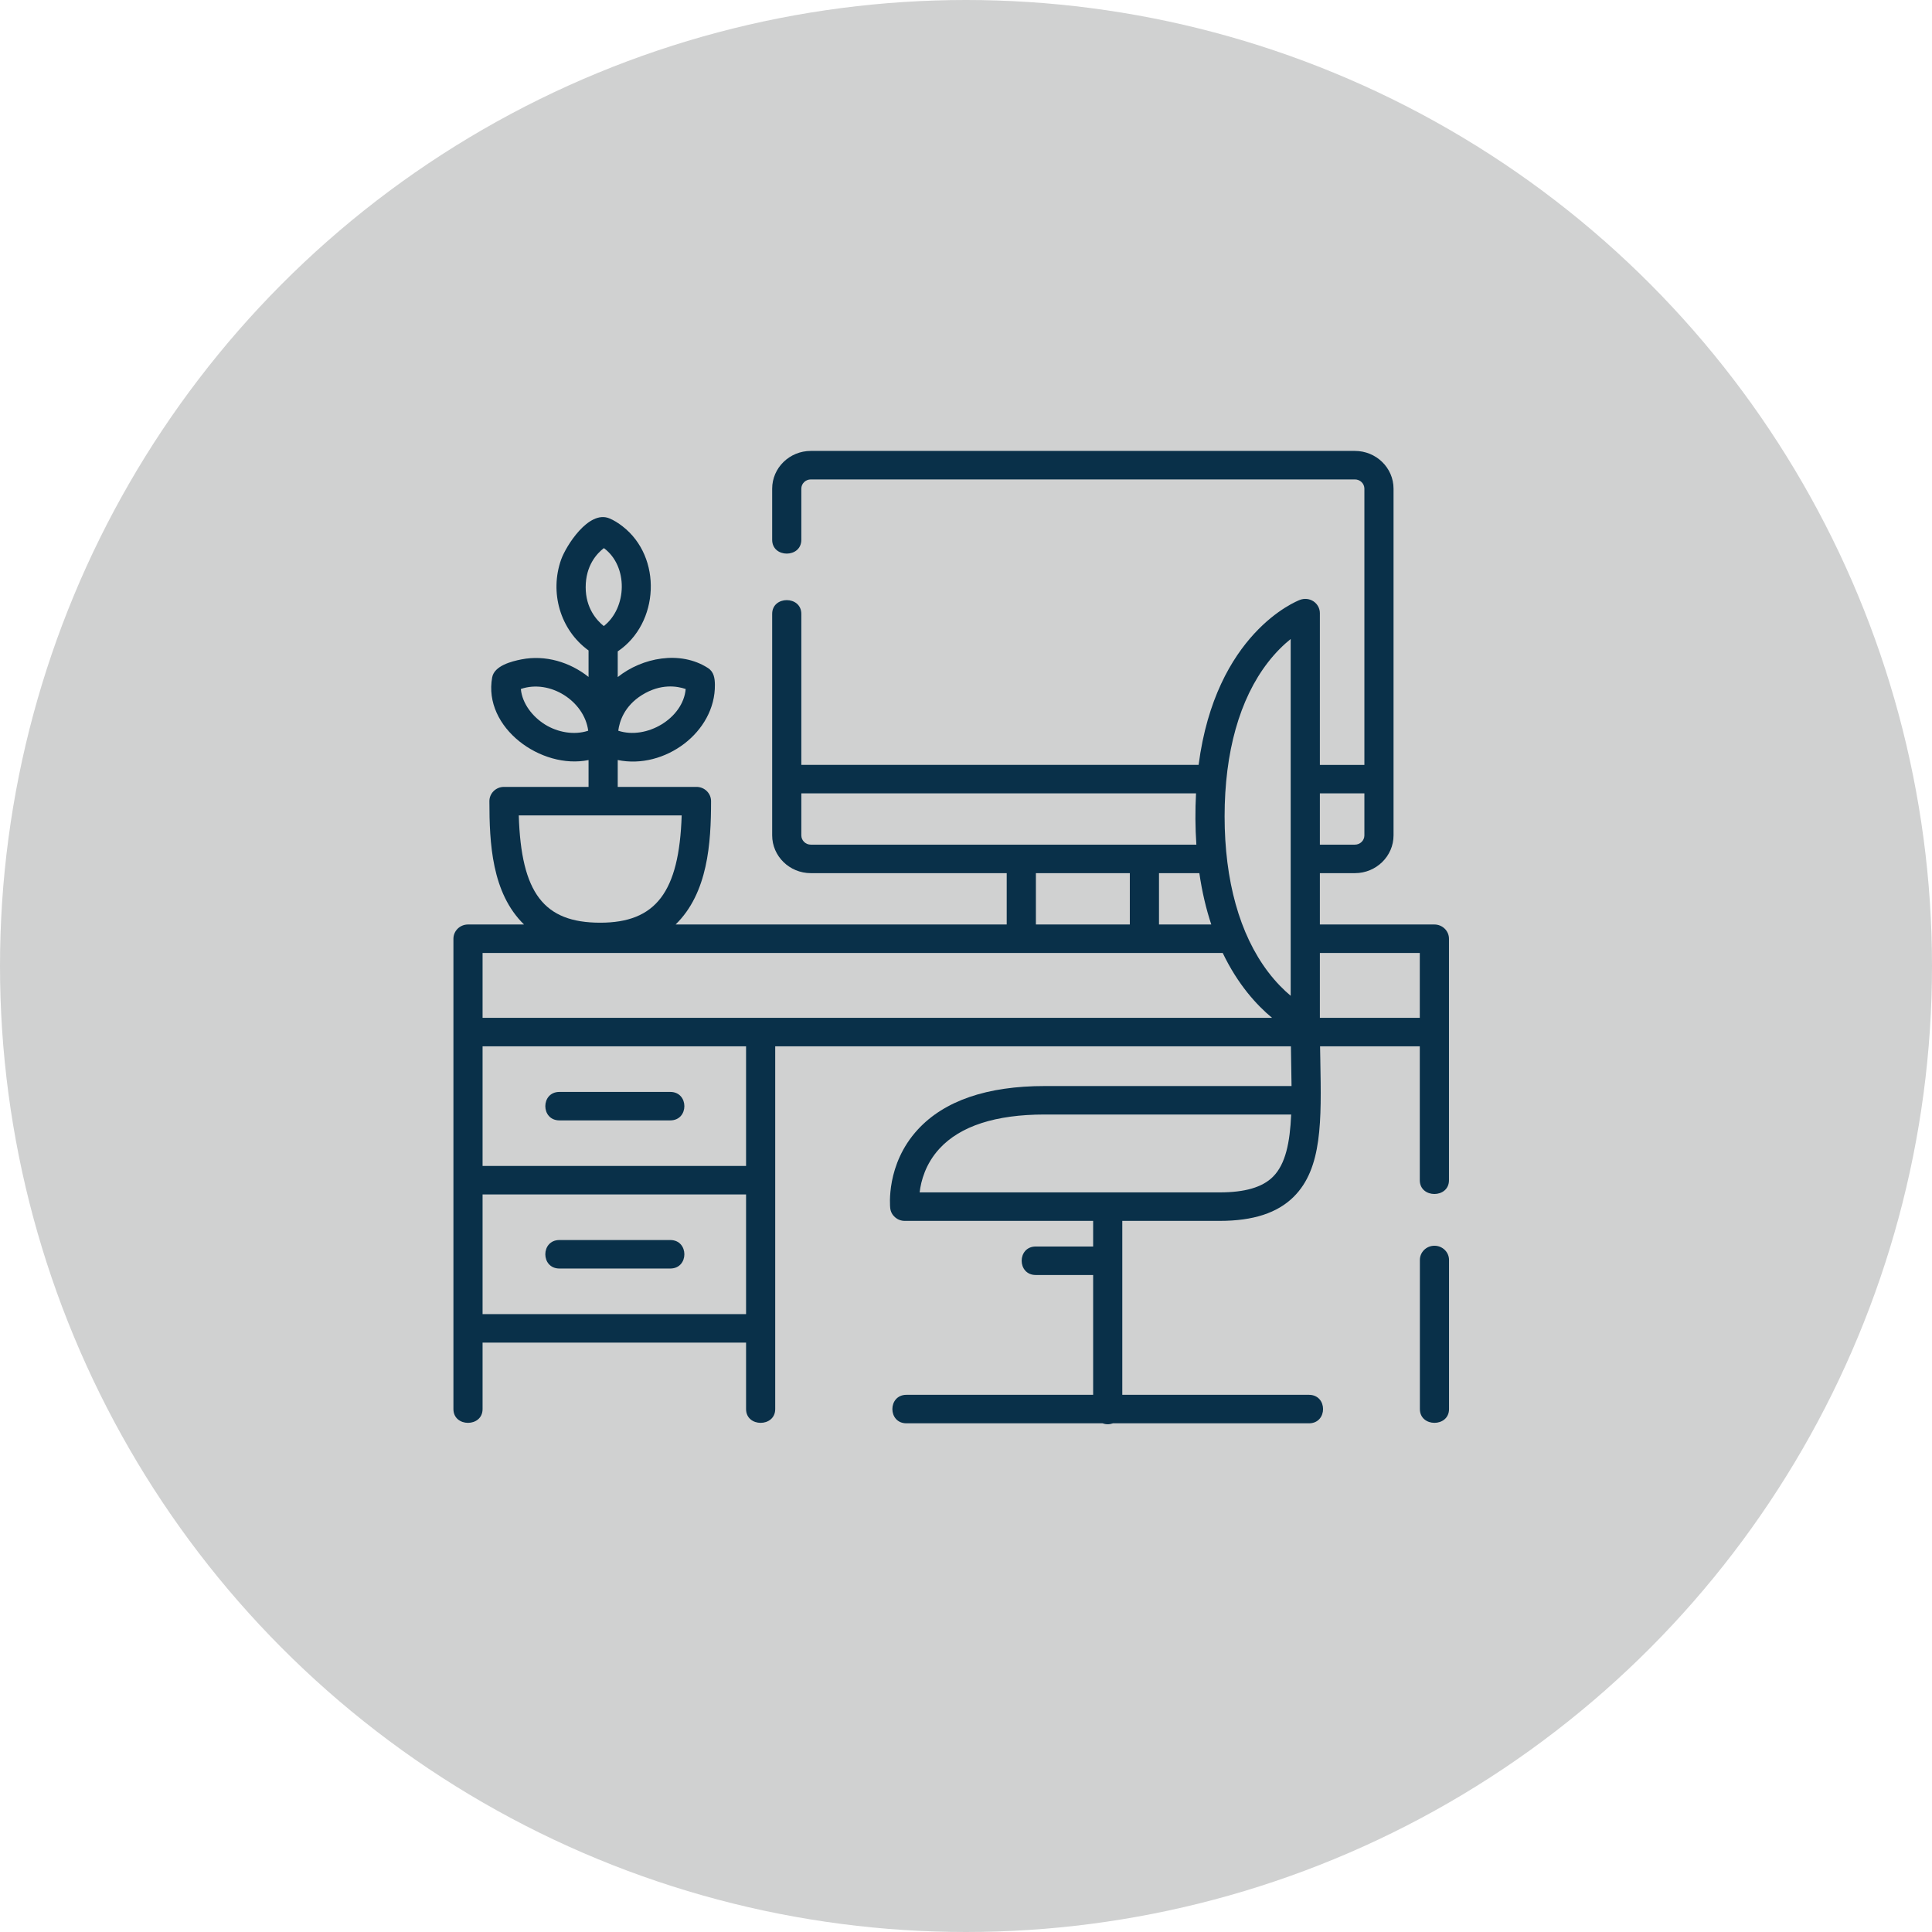 <svg width="68" height="68" viewBox="0 0 68 68" fill="none" xmlns="http://www.w3.org/2000/svg">
<circle cx="34" cy="34" r="34" fill="#D0D1D1"/>
<path d="M50.488 43.846C50.204 43.846 49.975 44.07 49.975 44.347V49.594C49.975 50.241 51.001 50.241 51.001 49.594V44.347C51.001 44.07 50.771 43.846 50.488 43.846Z" fill="#093049"/>
<path d="M50.485 32.539H46.455V30.732H47.688C48.438 30.732 49.048 30.135 49.048 29.402V17.2C49.048 16.467 48.438 15.871 47.688 15.871H28.538C27.788 15.871 27.178 16.467 27.178 17.2V19C27.178 19.647 28.204 19.647 28.204 19V17.2C28.204 17.02 28.354 16.874 28.538 16.874H47.688C47.872 16.874 48.022 17.02 48.022 17.2V26.922H46.455V21.58C46.455 21.415 46.371 21.26 46.232 21.166C46.092 21.073 45.914 21.053 45.756 21.113C45.622 21.163 42.79 22.293 42.187 26.921H28.204V21.607C28.204 20.961 27.178 20.961 27.178 21.607V29.402C27.178 30.135 27.788 30.732 28.538 30.732H35.433V32.539H23.779C24.916 31.43 25.027 29.674 25.027 28.198C25.027 27.921 24.797 27.696 24.514 27.696H21.742V26.75C23.389 27.092 25.183 25.773 25.162 24.1C25.159 23.876 25.13 23.648 24.918 23.512C23.943 22.883 22.6 23.145 21.742 23.831V22.927C23.209 21.938 23.318 19.609 21.908 18.522C21.766 18.413 21.609 18.309 21.44 18.242C20.717 17.953 19.922 19.212 19.749 19.698C19.342 20.846 19.71 22.166 20.715 22.894V23.826C20.056 23.302 19.196 23.044 18.355 23.208C18.008 23.276 17.399 23.43 17.323 23.841C16.998 25.611 19.05 27.093 20.715 26.751V27.696H17.738C17.455 27.696 17.225 27.921 17.225 28.198C17.225 29.672 17.307 31.43 18.444 32.539H16.472C16.189 32.539 15.959 32.764 15.959 33.041V49.595C15.959 50.241 16.985 50.241 16.985 49.595V47.255H26.259V49.595C26.259 50.241 27.285 50.241 27.285 49.595V36.827H45.436C45.438 37.002 45.456 37.943 45.458 38.225H36.771C34.742 38.225 33.238 38.74 32.302 39.758C31.178 40.98 31.326 42.46 31.333 42.523C31.361 42.777 31.581 42.971 31.844 42.971H38.475V43.873H36.456C35.794 43.873 35.794 44.876 36.456 44.876H38.475V49.093H31.905C31.243 49.093 31.243 50.096 31.905 50.096H38.805C38.862 50.117 38.923 50.129 38.988 50.129C39.053 50.129 39.114 50.117 39.171 50.096H46.071C46.733 50.096 46.733 49.093 46.071 49.093H39.501V42.971H42.93C44.109 42.971 44.961 42.693 45.535 42.122C46.541 41.122 46.51 39.447 46.471 37.326C46.468 37.162 46.465 36.995 46.462 36.827H49.972V41.54C49.972 42.186 50.999 42.186 50.999 41.54V33.041C50.999 32.764 50.769 32.539 50.485 32.539ZM22.599 24.46C23.26 24.051 23.834 24.148 24.134 24.251C24.043 25.29 22.75 26.046 21.761 25.719C21.802 25.397 21.97 24.851 22.599 24.46ZM19.187 25.503C18.751 25.233 18.38 24.768 18.332 24.25C19.36 23.898 20.569 24.68 20.703 25.719C20.204 25.884 19.625 25.774 19.187 25.503ZM21.255 19.291C22.115 19.93 22.076 21.388 21.252 22.036C20.998 21.832 20.614 21.402 20.614 20.669C20.614 19.905 21.006 19.483 21.255 19.291ZM18.259 28.699H23.993C23.906 31.407 23.078 32.476 21.126 32.476C19.147 32.476 18.342 31.442 18.259 28.699ZM44.802 41.42C44.431 41.789 43.819 41.968 42.93 41.968H32.368C32.415 41.568 32.573 40.964 33.066 40.428C33.799 39.631 35.046 39.227 36.771 39.227H45.445C45.402 40.21 45.25 40.974 44.802 41.42ZM48.022 27.924V29.403C48.022 29.583 47.872 29.729 47.688 29.729H46.455V27.924H48.022ZM44.626 23.315C44.905 22.954 45.186 22.686 45.428 22.491V35.049C45.187 34.847 44.908 34.571 44.63 34.205C43.63 32.886 43.102 30.993 43.102 28.733C43.102 26.475 43.629 24.602 44.626 23.315ZM42.213 30.732C42.311 31.407 42.456 32.007 42.633 32.539H40.793V30.732H42.213ZM28.204 29.402V27.924H42.096C42.064 28.525 42.068 29.128 42.108 29.729H28.538C28.354 29.729 28.204 29.582 28.204 29.402ZM36.46 30.732H39.766V32.539H36.46V30.732V30.732ZM43.036 33.542C43.571 34.658 44.235 35.379 44.772 35.824H16.985V33.542H43.036ZM16.985 46.252V42.041H26.259V46.252H16.985ZM26.259 41.038H16.985V36.827H26.259V41.038ZM46.455 35.824V33.542H49.972V35.824H46.455Z" fill="#093049"/>
<path d="M19.69 39.434H23.591C24.253 39.434 24.253 38.432 23.591 38.432H19.69C19.028 38.432 19.028 39.434 19.69 39.434Z" fill="#093049"/>
<path d="M23.591 43.645H19.69C19.028 43.645 19.028 44.648 19.69 44.648H23.591C24.253 44.648 24.253 43.645 23.591 43.645Z" fill="#093049"/>
</svg>
